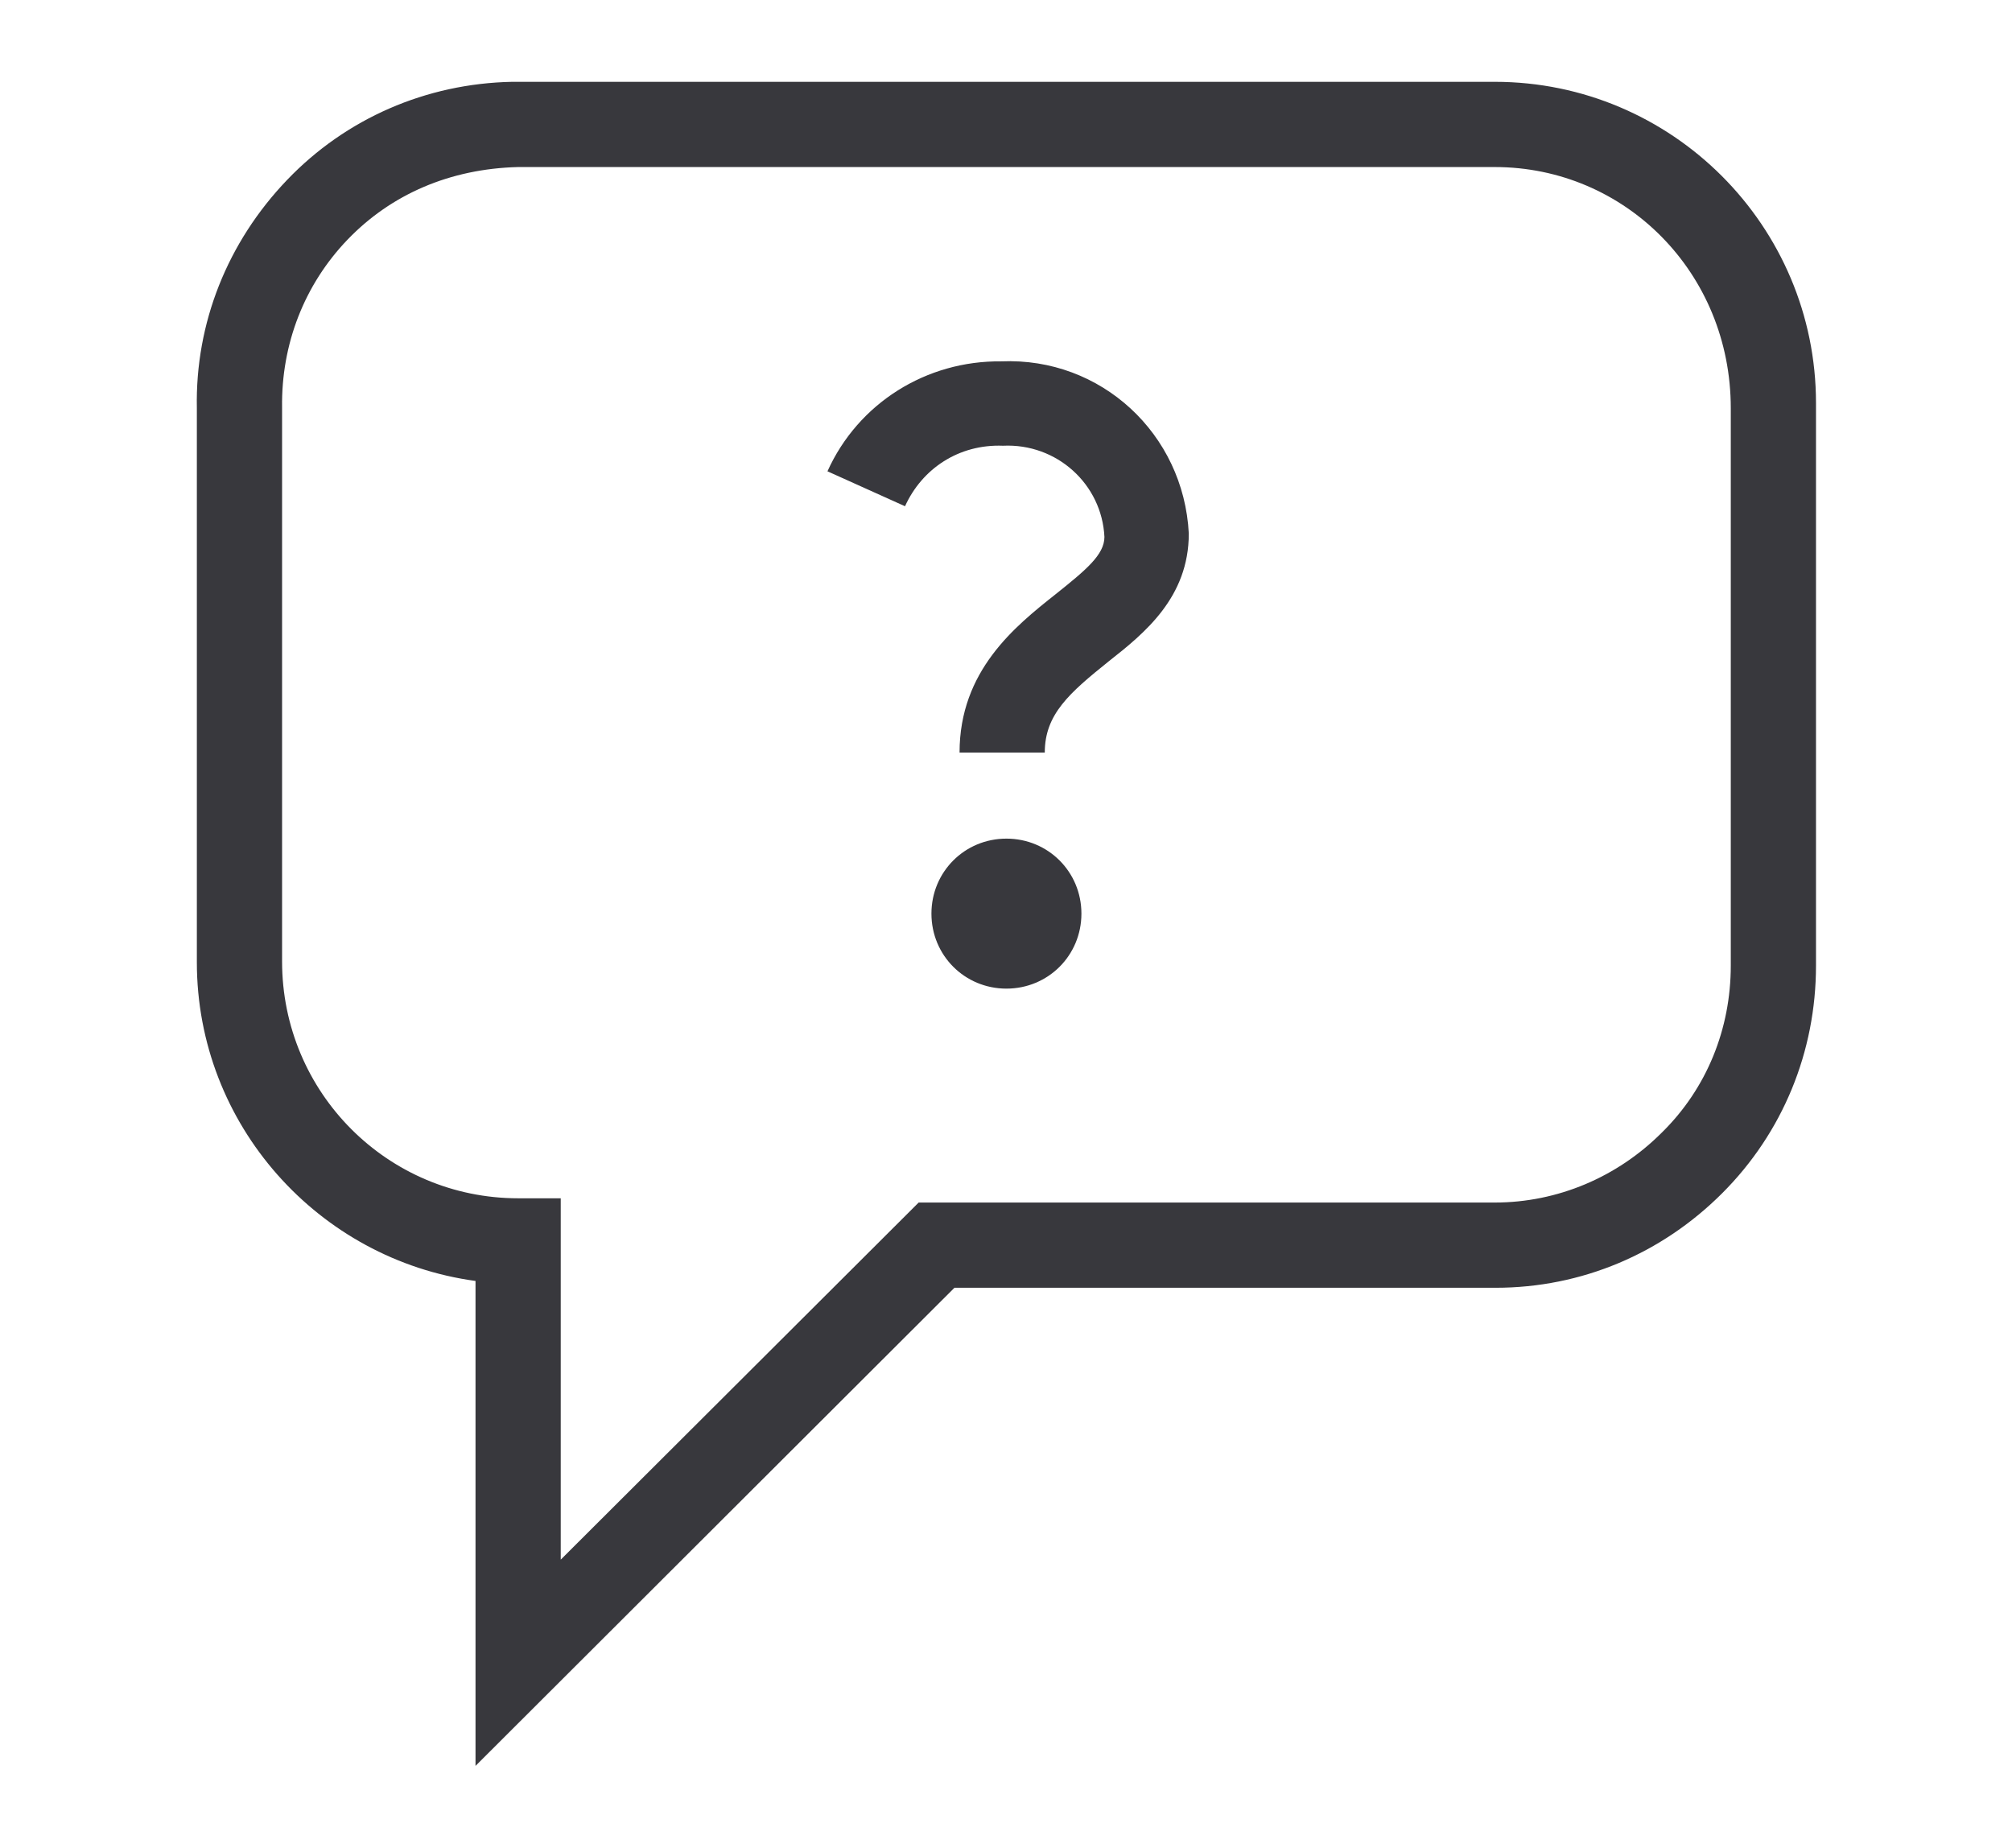 <?xml version="1.0" encoding="utf-8"?>
<!-- Generator: Adobe Illustrator 25.3.1, SVG Export Plug-In . SVG Version: 6.00 Build 0)  -->
<svg version="1.1" id="Layer_1" xmlns="http://www.w3.org/2000/svg" xmlns:xlink="http://www.w3.org/1999/xlink" x="0px" y="0px"
	 viewBox="0 0 23.61 21.68" style="enable-background:new 0 0 23.61 21.68;" xml:space="preserve">
<style type="text/css">
	.st0{fill:#38383D;}
</style>
<path class="st0" d="M12.26,8.83h-1c0-0.96,0.65-1.48,1.13-1.86c0.35-0.28,0.57-0.46,0.57-0.67c-0.03-0.62-0.56-1.1-1.19-1.07
	c-0.52-0.02-0.95,0.27-1.15,0.71L9.71,5.53c0.36-0.8,1.16-1.3,2.04-1.29c1.17-0.05,2.14,0.85,2.2,2.02c0,0.75-0.52,1.17-0.94,1.5
	C12.55,8.13,12.26,8.38,12.26,8.83z M11.2,15.11h6.35c1.01,0,1.95-0.4,2.66-1.11s1.1-1.66,1.1-2.67v-6.6c0-2.08-1.69-3.77-3.77-3.77
	H6.01C5,0.98,4.06,1.39,3.37,2.11c-0.7,0.73-1.08,1.68-1.06,2.68v6.5c0,1.91,1.43,3.49,3.27,3.74v5.69L11.2,15.11z M17.54,1.96
	c1.53,0,2.77,1.24,2.77,2.83v6.54c0,0.74-0.28,1.44-0.81,1.96c-0.52,0.52-1.22,0.82-1.96,0.82h-6.76l-4.2,4.19v-4.24h-0.5
	c-1.53,0-2.77-1.24-2.77-2.78v-6.5C3.3,4.04,3.57,3.34,4.08,2.81s1.2-0.83,2-0.85H17.54z M11.81,9.84c-0.49,0-0.88,0.39-0.88,0.88
	s0.39,0.88,0.88,0.88s0.88-0.39,0.88-0.88C12.69,10.23,12.3,9.84,11.81,9.84z"/>
</svg>
